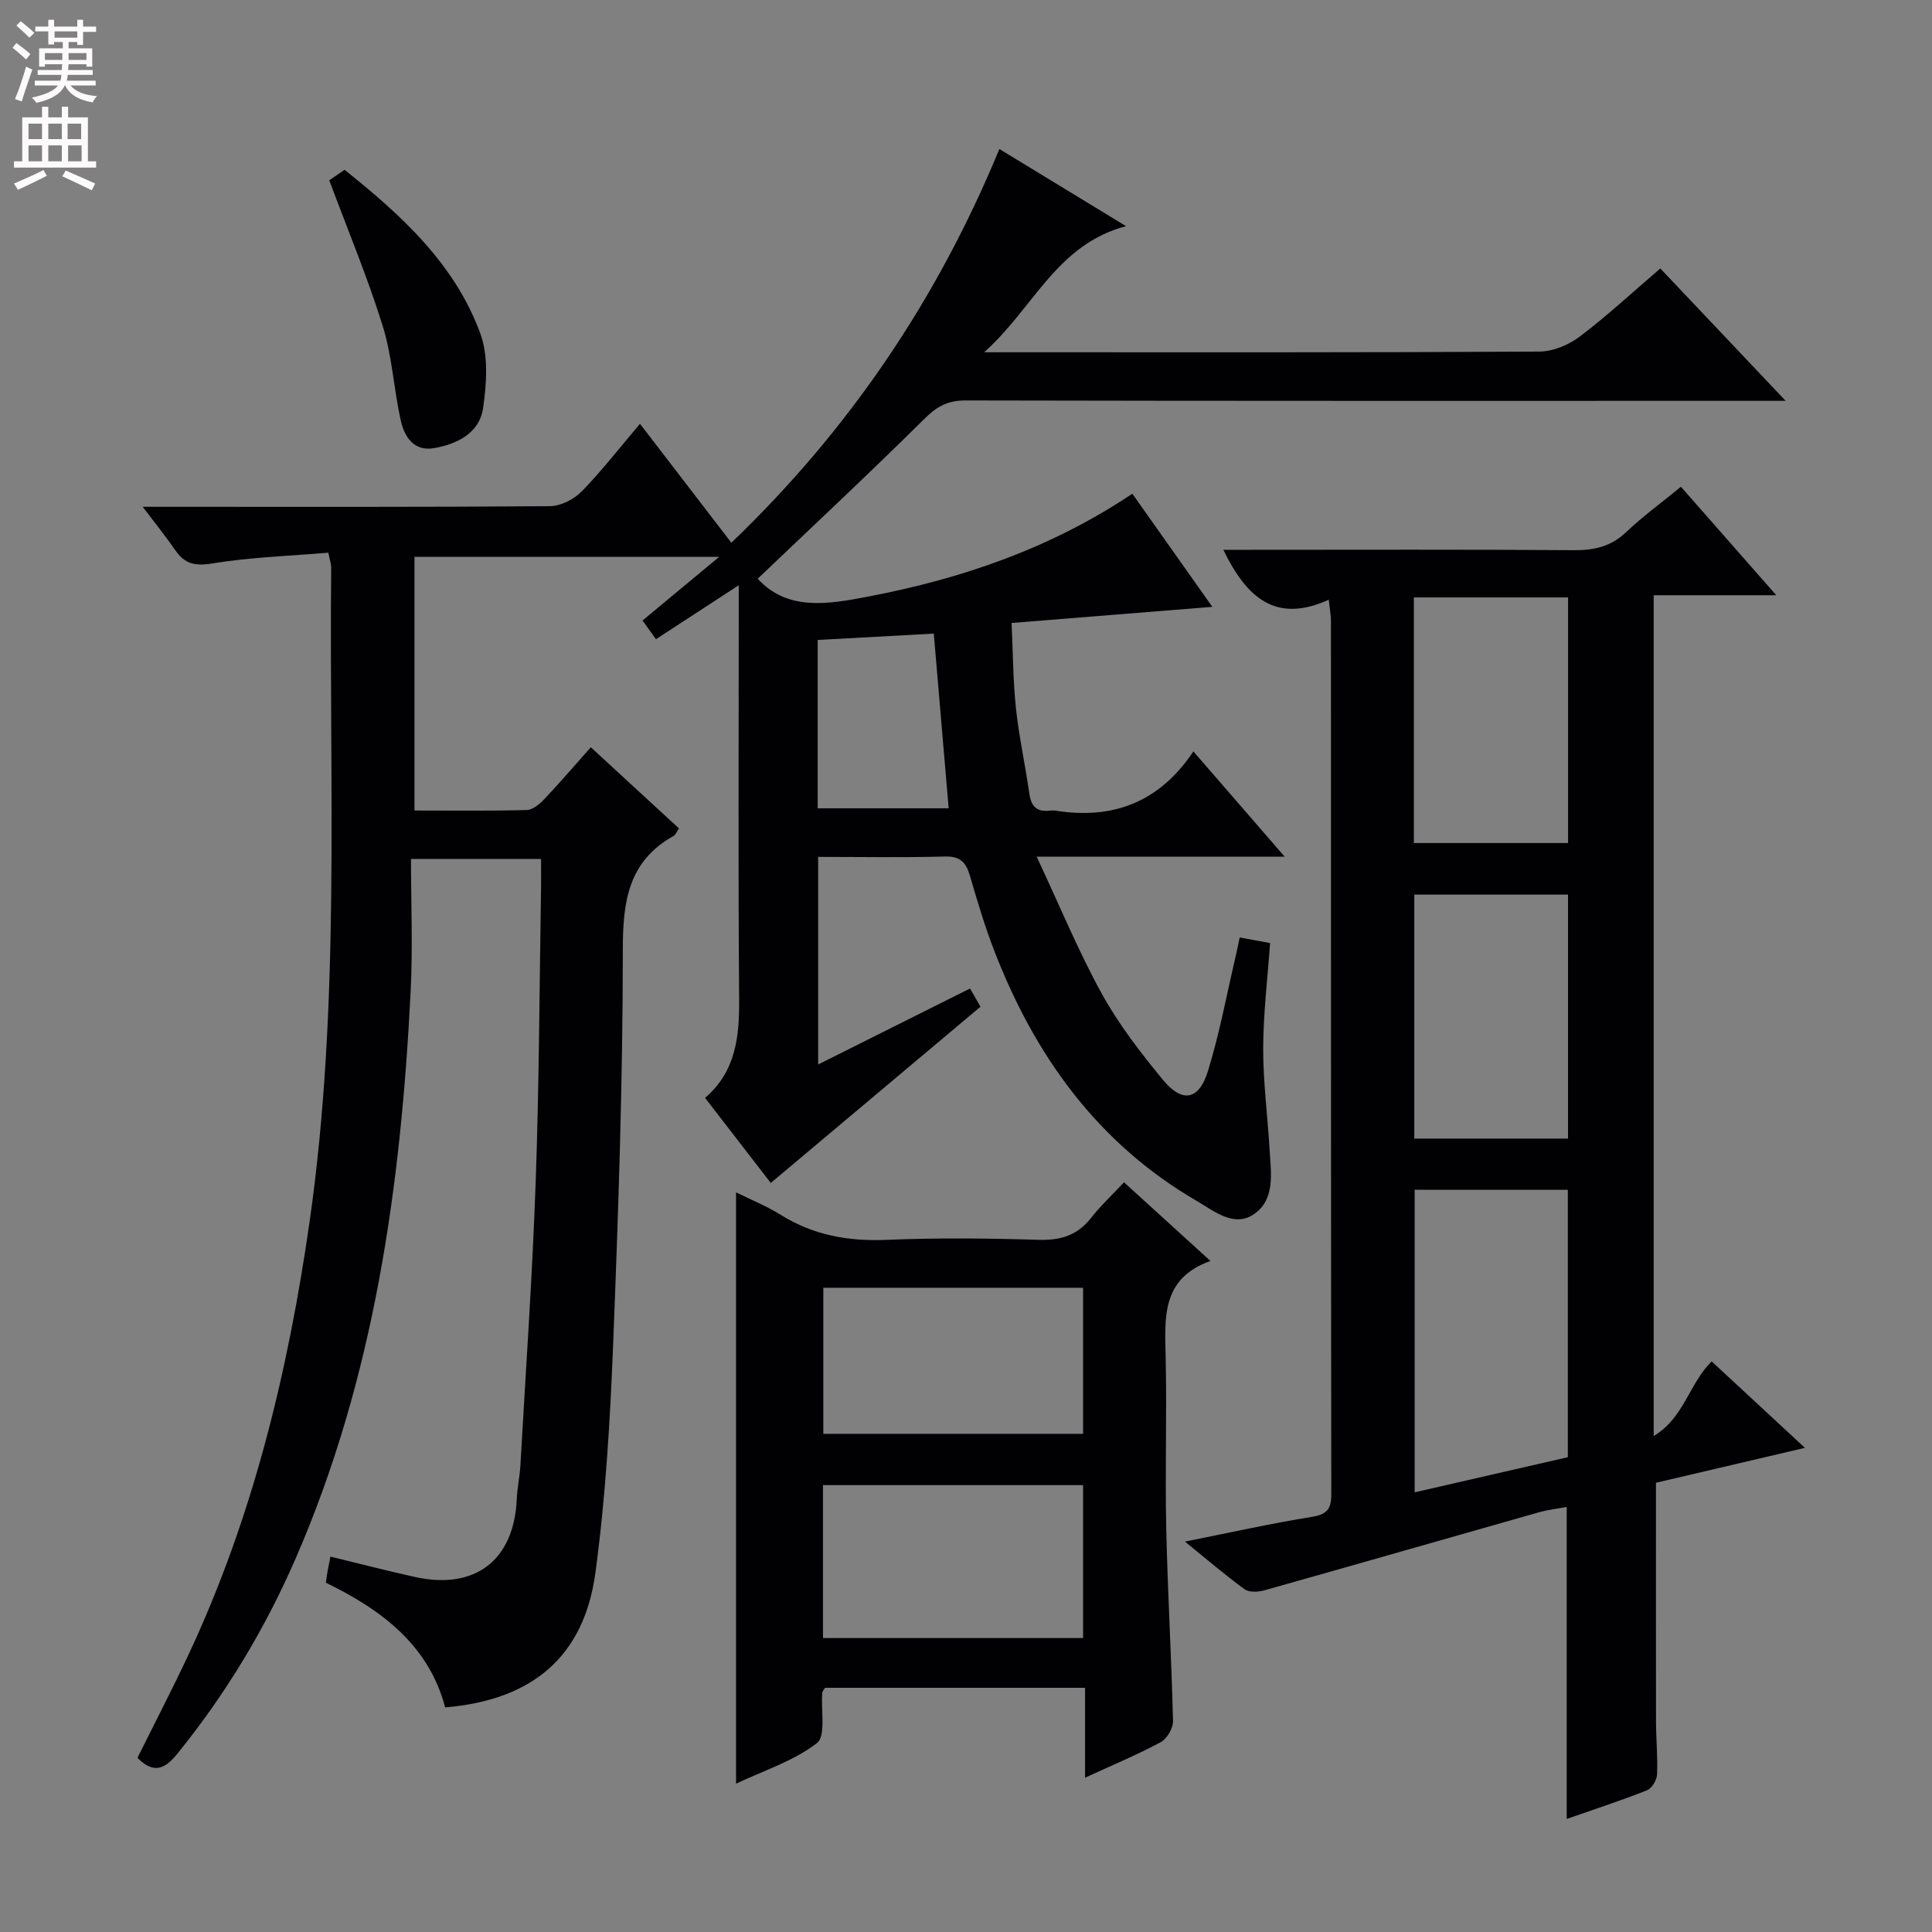 <svg enable-background="new 0 0 400 400" viewBox="0 0 400 400" xmlns="http://www.w3.org/2000/svg"><rect x="0" y="0" width="400" height="400" fill="#808080" stroke="none"/><g fill="#010103"><path d="m67.98 114.43c-8.08.68-16.2.94-24.15 2.24-3.57.58-5.63.02-7.55-2.77-1.89-2.74-3.98-5.33-6.73-8.97h5.79c26.16 0 52.33.07 78.49-.13 2.24-.02 4.98-1.4 6.59-3.04 4.17-4.27 7.84-9.03 12.08-14.02 6.28 8.17 12.4 16.13 18.92 24.63 24.29-23.29 42.57-50.21 55.49-81.52 8.59 5.23 16.76 10.21 26.22 15.97-14.48 3.87-19.09 16.95-29.37 26.11h5.98c36.33 0 72.66.07 108.98-.14 2.82-.02 6.07-1.38 8.37-3.12 5.68-4.3 10.92-9.18 16.66-14.09 8.48 8.96 16.78 17.73 25.95 27.41-2.87 0-4.61 0-6.35 0-54.49 0-108.98.04-163.47-.08-3.68-.01-5.93 1.26-8.5 3.81-11.31 11.22-22.97 22.09-34.51 33.1 6.14 6.68 14.36 5.33 22.81 3.71 19.45-3.71 37.86-10 54.76-21.31 5.58 7.9 11.01 15.57 16.56 23.42-13.85 1.11-27.32 2.2-41.56 3.34.29 6.23.3 11.98.9 17.67.64 5.93 1.94 11.79 2.78 17.71.38 2.69 1.66 3.82 4.32 3.46.33-.04.67-.05 1 0 11.83 1.92 21.54-1.62 28.64-12.25 6.38 7.36 12.18 14.05 18.89 21.79-17.46 0-33.62 0-51.34 0 4.81 10.26 8.64 19.59 13.48 28.37 3.5 6.36 8.04 12.22 12.67 17.85 3.99 4.84 7.45 4.22 9.31-1.82 2.44-7.9 3.93-16.09 5.83-24.16.25-1.08.46-2.17.74-3.51 2.22.41 4.12.76 6.3 1.16-.52 7.35-1.41 14.59-1.43 21.83-.02 6.95.92 13.91 1.32 20.87.28 4.79 1.25 10.32-3.19 13.4-4.15 2.88-8.25-.59-11.93-2.73-20.48-11.93-33.45-30-41.85-51.7-1.97-5.09-3.54-10.36-5.07-15.61-.8-2.73-1.97-4.06-5.13-3.98-8.64.24-17.28.08-26.29.08v42.98c10.64-5.32 20.85-10.43 31.45-15.73.76 1.33 1.63 2.84 2.16 3.77-14.52 12.2-28.72 24.14-43.42 36.49-4.11-5.33-8.73-11.31-13.6-17.61 6.42-5.53 7.11-12.75 7.05-20.51-.21-26.49-.08-52.99-.08-79.49 0-1.81 0-3.62 0-6.14-5.98 3.9-11.45 7.47-17.14 11.17-1.08-1.51-1.92-2.67-2.78-3.87 5.03-4.18 9.93-8.25 15.87-13.18-21.91 0-42.31 0-63.09 0v52.52c7.97 0 15.61.1 23.24-.1 1.23-.03 2.65-1.21 3.6-2.21 3.2-3.38 6.22-6.91 9.67-10.79 6.19 5.7 12.21 11.24 18.25 16.8-.52.77-.71 1.33-1.08 1.54-9.38 5.24-10.54 13.48-10.54 23.5 0 27.45-.94 54.91-2.03 82.34-.62 15.59-1.56 31.24-3.64 46.69-2.35 17.39-13.03 26.4-31.11 27.92-3.41-12.83-13.02-20.14-24.71-25.82.12-.78.22-1.55.35-2.32.14-.8.31-1.59.6-3.08 5.93 1.44 11.66 2.92 17.42 4.2 12.53 2.79 20.6-3.42 21.16-16.12.1-2.32.62-4.62.75-6.94 1.11-19.59 2.48-39.17 3.17-58.78.72-20.3.78-40.62 1.11-60.93.03-1.82 0-3.65 0-5.88-8.79 0-17.32 0-26.93 0 0 9.2.39 18.32-.07 27.39-2.01 40.34-7.52 80.01-23.82 117.47-6.34 14.57-14.47 28.04-24.48 40.4-2.55 3.15-4.87 4.28-8.26.85 3.53-7.13 7.26-14.29 10.68-21.6 13.26-28.39 20.52-58.44 24.95-89.35 6.45-45.07 4.02-90.38 4.48-135.62-.02-.65-.26-1.28-.59-2.94zm101.31 18.07v34.85h27.12c-1.05-12.31-2.05-24.16-3.08-36.17-7.96.43-15.86.87-24.04 1.32z"/><path d="m275.11 124.16c-11.25 5.13-17.17-.78-21.84-10.33h5.13c22.49 0 44.98-.09 67.47.08 4.23.03 7.68-.76 10.83-3.76 3.36-3.2 7.15-5.96 11.32-9.37 6.35 7.23 12.63 14.37 19.74 22.46-9.07 0-17.07 0-25.38 0v174.07c6.27-3.72 7.33-10.85 12-15.45 6.24 5.78 12.41 11.5 19.31 17.9-11.02 2.59-21.21 4.97-30.84 7.23 0 16.88-.02 33.17.01 49.45.01 3.66.38 7.33.21 10.98-.05 1.15-1.09 2.86-2.1 3.25-5.37 2.13-10.88 3.92-16.6 5.92 0-21.65 0-42.84 0-64.59-1.79.34-3.83.56-5.77 1.11-18.97 5.38-37.92 10.83-56.9 16.17-1.25.35-3.1.43-4.03-.25-3.99-2.9-7.74-6.13-12.34-9.86 9.3-1.85 17.65-3.73 26.08-5.08 3.11-.5 4.22-1.42 4.22-4.62-.08-60.31-.06-120.62-.07-180.93.01-.98-.19-1.95-.45-4.38zm17.78 122.17v62.64c10.97-2.52 21.4-4.91 31.71-7.27 0-18.76 0-37 0-55.36-10.76-.01-21.18-.01-31.71-.01zm-.16-122.64v50.85h31.92c0-17.12 0-33.84 0-50.85-10.69 0-21.09 0-31.92 0zm.08 61.53v50.51h31.83c0-16.94 0-33.62 0-50.51-10.54 0-20.79 0-31.83 0z"/><path d="m250.61 261.07c-10.19 3.63-9.45 11.74-9.27 19.9.26 11.82-.14 23.66.12 35.49.29 13.29 1.08 26.57 1.4 39.86.04 1.48-1.24 3.67-2.53 4.37-4.79 2.58-9.84 4.68-15.68 7.36 0-6.64 0-12.49 0-18.61-18.45 0-36.19 0-53.83 0-.28.47-.56.73-.58 1.01-.3 3.6.8 8.98-1.12 10.45-4.83 3.72-11.01 5.68-16.73 8.39 0-41.08 0-81.48 0-122.42 3.14 1.55 6.37 2.84 9.27 4.66 6.75 4.21 13.97 5.5 21.88 5.17 10.48-.44 21-.33 31.48-.01 4.55.14 8.03-.9 10.87-4.53 1.93-2.48 4.27-4.64 6.82-7.38 6.03 5.48 11.63 10.58 17.9 16.29zm-26.37 46.41c-18.21 0-36.07 0-53.85 0v31.66h53.85c0-10.88 0-21.29 0-31.66zm0-10.62c0-10.4 0-20.31 0-30.24-18.21 0-36.07 0-53.78 0v30.24z"/><path d="m68.17 37.33c.66-.46 1.85-1.27 3.17-2.17 11.84 9.45 22.82 19.5 28.1 33.87 1.7 4.63 1.31 10.4.58 15.46-.74 5.15-5.34 7.45-10.15 8.29-4.18.73-6.15-2.35-6.9-5.73-1.44-6.47-1.77-13.24-3.72-19.52-3.14-10.09-7.23-19.87-11.08-30.2z"/></g><path d="m2.6 9.9.8-1c.9.7 1.9 1.4 2.9 2.3l-.9 1.1c-1.1-1-2-1.8-2.8-2.4zm.5 10.6c.9-2.1 1.6-4.3 2.3-6.7.4.2.8.4 1.3.6-.7 2.1-1.5 4.3-2.2 6.6zm.3-15.2.9-.9c1 .8 2 1.6 2.8 2.4l-1 1c-.9-.9-1.8-1.7-2.7-2.5zm12.6-1.2h1.2v1.4h2.7v1.1h-2.7v2.7h-1.2v-.6h-1.8v1.3h4.9v3.8h-1.2v-.5h-3.7c0 .4-.1.9-.1 1.2h5.1v1h-5.2c0 .5-.1.9-.2 1.2h6v1h-5.2c1.1 1.3 2.9 2 5.5 2.2-.4.4-.7.8-.9 1.3-2.9-.5-4.8-1.6-5.7-3.5h-.1c-.8 1.7-2.7 2.9-5.9 3.6-.2-.4-.6-.8-.9-1.1 2.8-.6 4.6-1.4 5.4-2.5h-4.8v-1h5.3c.1-.3.2-.7.2-1.2h-4.9v-1h5c0-.4 0-.8.1-1.2h-3.6v.5h-1.2v-3.8h4.9v-1.3h-1.8v.5h-1.2v-2.7h-2.7v-1h2.7v-1.4h1.2v1.4h4.8zm-6.7 8.3h3.6c0-.4 0-.9 0-1.4h-3.6zm1.9-4.6h4.8v-1.3h-4.7v1.3zm6.7 3.2h-3.7v1.4h3.7z" fill="#fcfafa"/><path d="m8.7 22.1h1.3v2.2h2.8v-2.2h1.3v2.2h4.1v9.1h1.7v1.3h-17v-1.3h1.7v-9.1h4.1zm.3 13.1.7 1.2c-1.8.9-3.8 1.9-6 2.9-.2-.4-.5-.8-.8-1.3 2.3-1 4.4-1.9 6.1-2.8zm-3.1-6.4h2.8v-3.2h-2.8zm0 4.6h2.8v-3.3h-2.8zm4.1-4.6h2.8v-3.2h-2.8zm0 4.6h2.8v-3.3h-2.8zm3.6 1.9c2.1.9 4.1 1.8 6.1 2.7l-.7 1.4c-2.2-1.1-4.2-2-6.1-2.9zm3.2-9.7h-2.8v3.2h2.8zm-2.7 7.8h2.8v-3.3h-2.8z" fill="#fcfafa"/></svg>